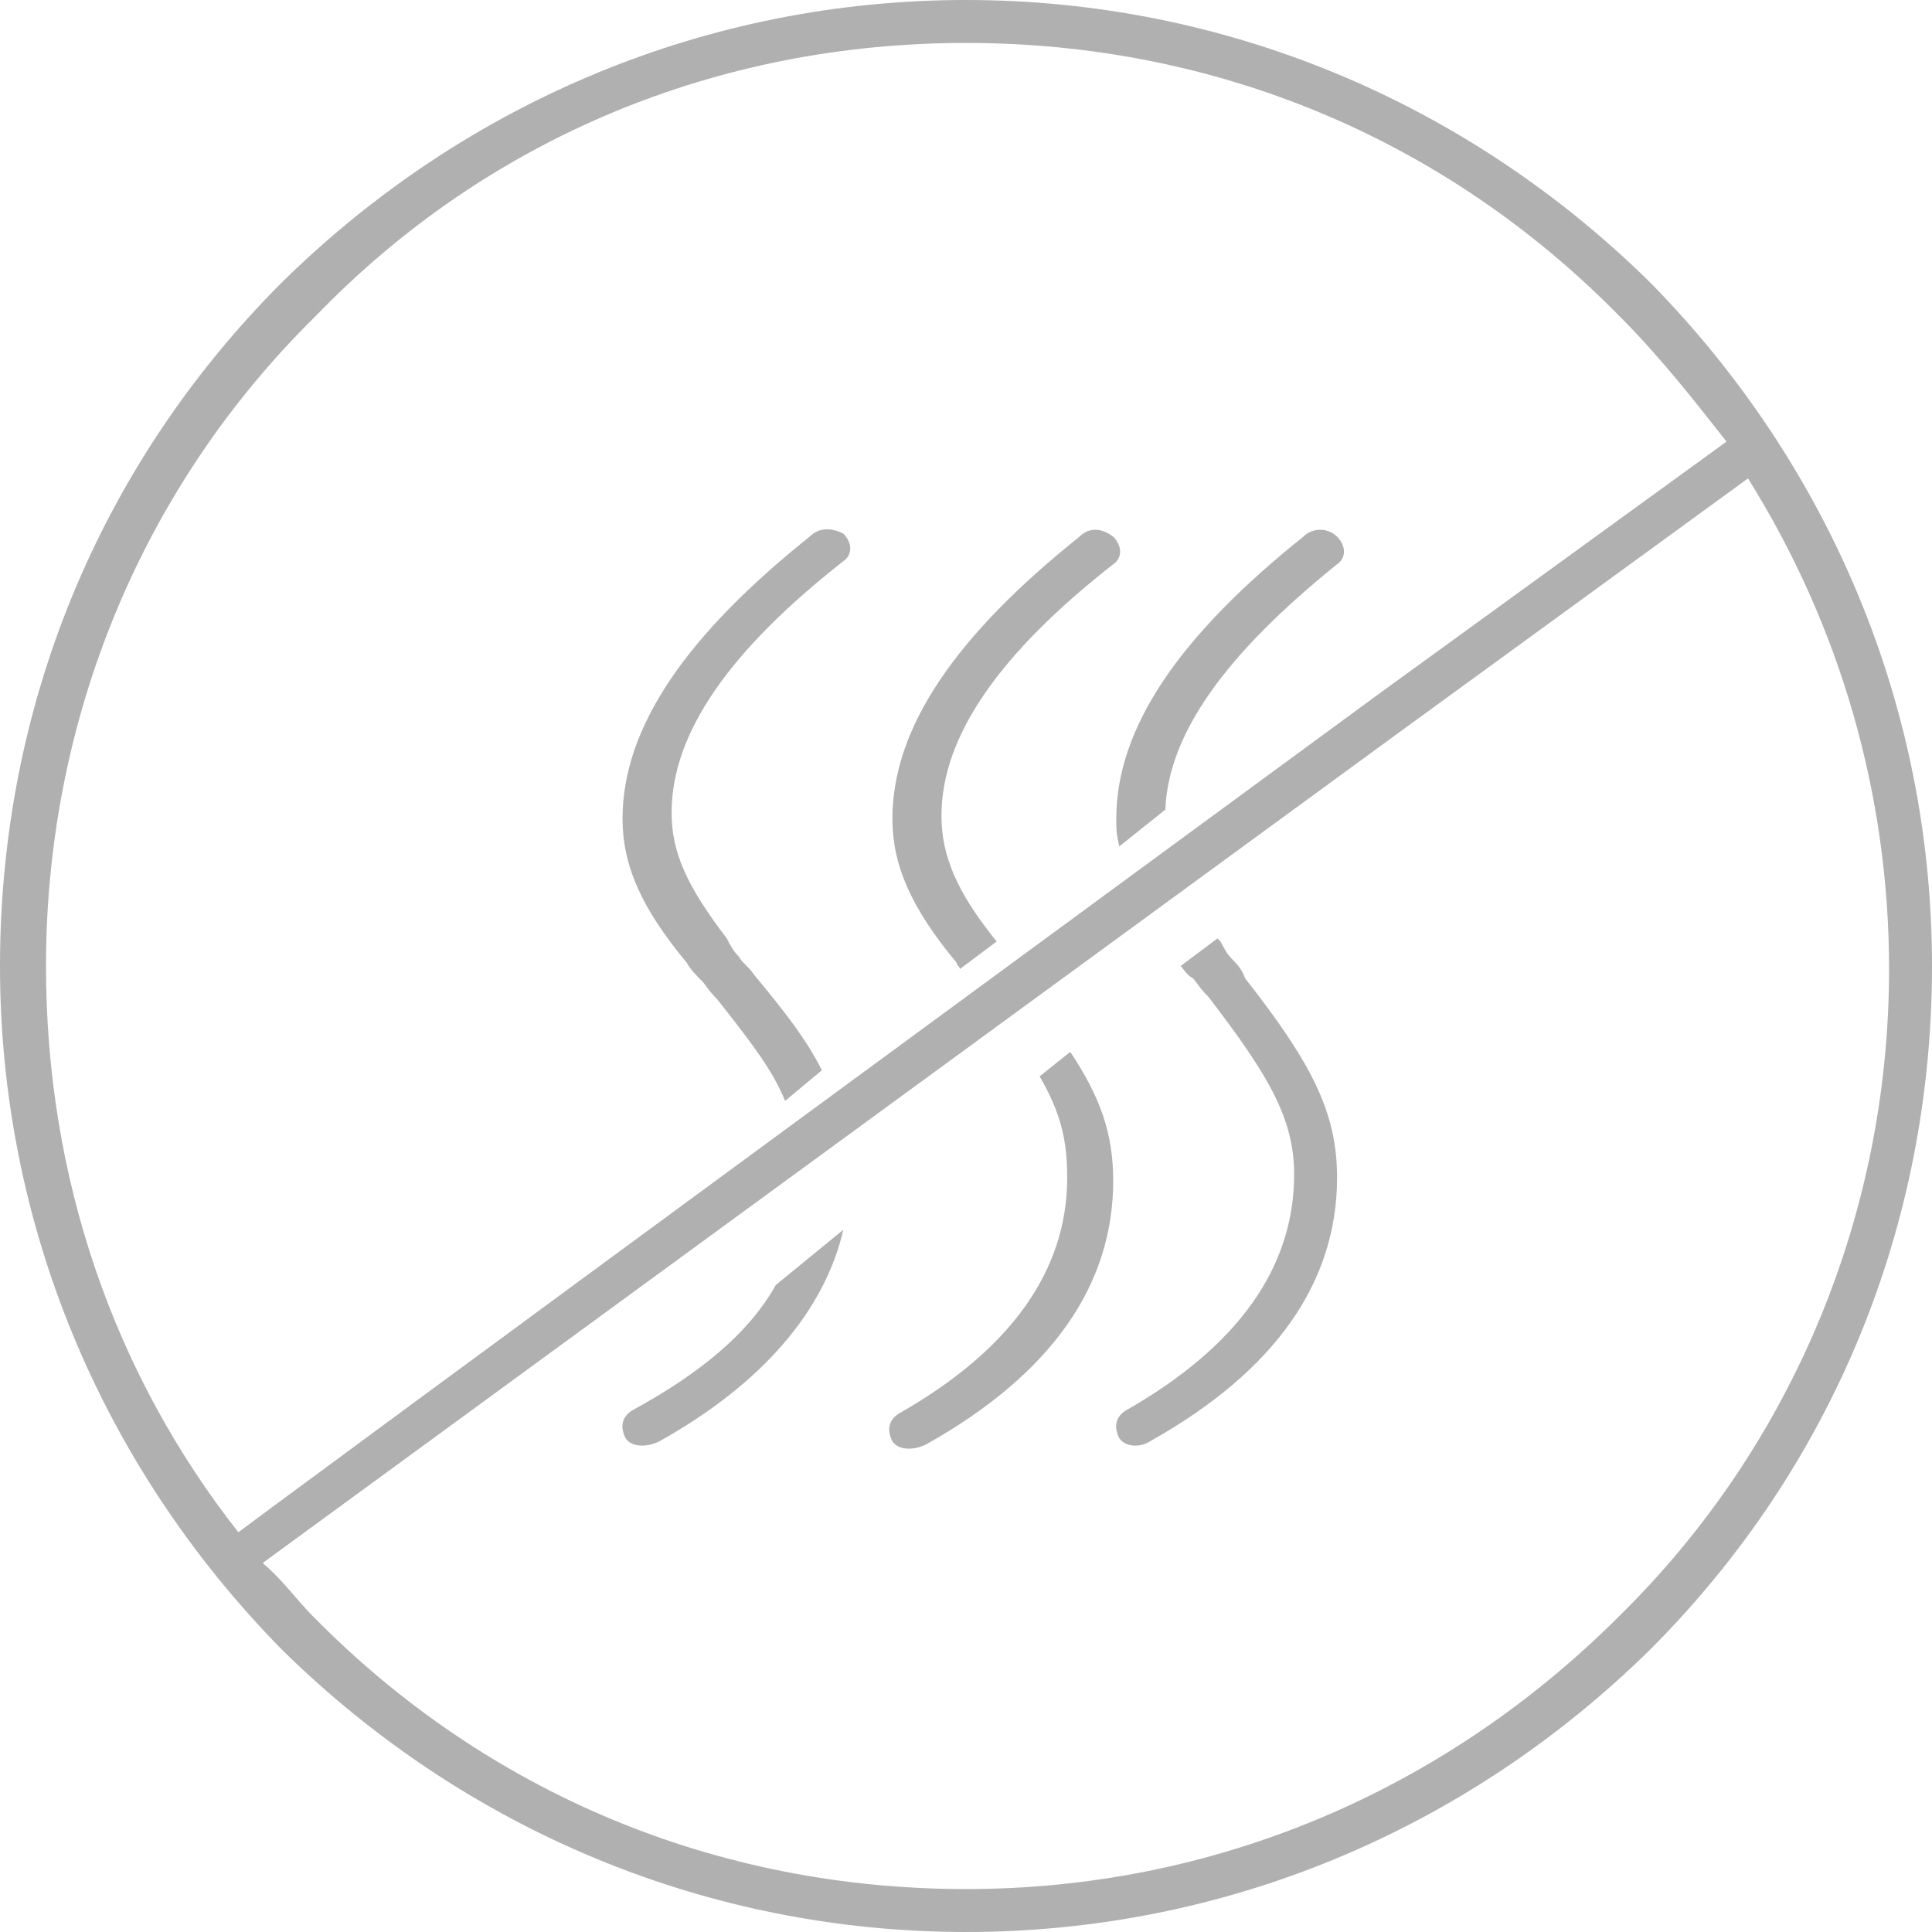 <?xml version="1.0" encoding="utf-8"?>
<!-- Generator: Adobe Illustrator 24.0.1, SVG Export Plug-In . SVG Version: 6.00 Build 0)  -->
<svg version="1.1" id="Layer_1" xmlns="http://www.w3.org/2000/svg" xmlns:xlink="http://www.w3.org/1999/xlink" x="0px" y="0px"
	 viewBox="0 0 63 63" style="enable-background:new 0 0 63 63;" xml:space="preserve">
<style type="text/css">
	.st0{fill:none;}
	.st1{fill:#B0B0B0;}
</style>
<title>no_smoke</title>
<desc>Created with Sketch.</desc>
<g>
	<path class="st0" d="M56.2,14.5c-1-1.5-2.2-2.9-3.5-4.1c-5.6-5.8-13.1-8.9-21.2-8.9s-15.6,3.1-21.3,8.9c-5.7,5.7-8.8,13.2-8.8,21.2
		c0,6.7,2.2,13.2,6.3,18.5l11.1-8.1l1.2-0.9l23.8-17.5l1.2-0.9L56.2,14.5z M27.4,18.4c-3.8,3-5.6,5.8-5.6,8.2c0,1.3,0.5,2.3,1.8,4.1
		c0.1,0.2,0.3,0.3,0.4,0.6c0.1,0.1,0.2,0.3,0.5,0.6c0.9,1.2,1.7,2.2,2.2,3.1l-1.2,1c-0.4-1-1.2-2-2.2-3.3c-0.2-0.3-0.4-0.4-0.5-0.6
		c-0.2-0.2-0.3-0.4-0.5-0.6c-1.4-1.8-2.1-3.2-2.1-4.7c0-2.9,2-6,6.1-9.2c0.3-0.2,0.7-0.2,1.1,0C27.7,17.7,27.7,18.2,27.4,18.4z
		 M36.2,18.4c-3.8,3-5.6,5.8-5.6,8.2c0,1.3,0.5,2.3,1.8,4.1l-1.2,0.9c0-0.1-0.1-0.1-0.1-0.2c-1.4-1.8-2.1-3.2-2.1-4.7
		c0-2.9,2-6,6.1-9.2c0.3-0.2,0.7-0.2,1,0C36.5,17.7,36.5,18.2,36.2,18.4z M43.6,18.4c-3.6,2.9-5.5,5.6-5.6,8l-1.5,1.2
		c0-0.3-0.1-0.5-0.1-0.9c0-2.9,2-6,6.1-9.2c0.3-0.2,0.7-0.2,1,0C43.9,17.7,43.9,18.2,43.6,18.4z"/>
	<path class="st0" d="M20.1,41.1L20.1,41.1C20.1,41.2,20.1,41.2,20.1,41.1C20.1,41.2,20.1,41.2,20.1,41.1z"/>
	<path class="st0" d="M57,15.7L45.6,24l-1.3,0.9c-0.2-0.4-0.3-0.7-0.5-1.2c0.2,0.4,0.4,0.7,0.5,1.2L21,42l-1.3,0.9L8.6,51.3
		c0.5,0.6,1.1,1.2,1.6,1.7c5.7,5.7,13.2,8.9,21.3,8.9s15.6-3.1,21.3-8.9c5.7-5.7,8.8-13.2,8.8-21.2C61.6,25.9,60,20.4,57,15.7z
		 M27.4,40.1c-0.6,2.7-2.6,5-6,6.9c-0.3,0.2-0.8,0.1-1.1-0.1c-0.2-0.3-0.2-0.6,0.2-0.9c2.2-1.3,3.7-2.7,4.6-4.2L27.4,40.1L27.4,40.1
		z M30.3,47.1c-0.3,0.2-0.8,0.1-1-0.1c-0.2-0.3-0.2-0.6,0.2-0.9c3.7-2.1,5.5-4.7,5.5-7.7c0-1.2-0.3-2.1-0.9-3.3l1.2-0.9
		c0.9,1.5,1.4,2.7,1.4,4.2C36.4,41.9,34.3,44.7,30.3,47.1z M37.6,47.1c-0.3,0.2-0.8,0.1-1-0.1c-0.2-0.3-0.2-0.6,0.2-0.9
		c3.7-2.1,5.5-4.7,5.5-7.7c0-1.9-0.7-3.3-2.8-5.8c-0.2-0.3-0.4-0.4-0.5-0.6c-0.1-0.2-0.2-0.3-0.4-0.4l1.2-0.9c0,0,0,0,0.1,0.1
		c0.1,0.2,0.3,0.3,0.4,0.6c0.1,0.1,0.2,0.3,0.5,0.6c2.2,2.8,3,4.3,3,6.5C43.8,41.9,41.7,44.7,37.6,47.1z"/>
	<path class="st0" d="M43.8,23.7c0,0,0,0.1,0.1,0.1C43.8,23.8,43.8,23.7,43.8,23.7L43.8,23.7z"/>
	<path class="st1" d="M42.5,17.5c-4,3.2-6.1,6.2-6.1,9.2c0,0.3,0,0.5,0.1,0.9l1.5-1.2c0.1-2.5,2-5.1,5.6-8c0.3-0.2,0.3-0.6,0-0.9
		C43.3,17.2,42.8,17.2,42.5,17.5z"/>
	<path class="st1" d="M26.4,17.5c-4,3.2-6.1,6.2-6.1,9.2c0,1.5,0.6,2.9,2.1,4.7c0.1,0.2,0.3,0.4,0.5,0.6c0.1,0.1,0.2,0.3,0.5,0.6
		c1.1,1.4,1.8,2.3,2.2,3.3l1.2-1c-0.5-1-1.2-1.9-2.2-3.1c-0.2-0.3-0.4-0.4-0.5-0.6c-0.2-0.2-0.3-0.4-0.4-0.6
		c-1.3-1.7-1.8-2.8-1.8-4.1c0-2.6,1.9-5.3,5.6-8.2c0.3-0.2,0.3-0.6,0-0.9C27.1,17.2,26.7,17.2,26.4,17.5z"/>
	<path class="st1" d="M35.2,17.5c-4,3.2-6.1,6.2-6.1,9.2c0,1.5,0.6,2.9,2.1,4.7c0,0.1,0.1,0.1,0.1,0.2l1.2-0.9
		c-1.3-1.6-1.8-2.8-1.8-4.1c0-2.6,1.9-5.3,5.6-8.2c0.3-0.2,0.3-0.6,0-0.9C35.9,17.2,35.5,17.2,35.2,17.5z"/>
	<path class="st1" d="M40.2,31.3c-0.2-0.2-0.3-0.4-0.4-0.6c0,0,0,0-0.1-0.1l-1.2,0.9c0.1,0.1,0.2,0.3,0.4,0.4
		c0.1,0.1,0.2,0.3,0.5,0.6c2,2.6,2.8,4,2.8,5.8c0,3-1.8,5.6-5.5,7.7c-0.3,0.2-0.4,0.5-0.2,0.9c0.2,0.3,0.7,0.3,1,0.1
		c4.1-2.3,6.1-5.2,6.1-8.6c0-2.1-0.8-3.7-3-6.5C40.5,31.6,40.3,31.4,40.2,31.3z"/>
	<path class="st1" d="M20.6,46c-0.3,0.2-0.4,0.5-0.2,0.9c0.2,0.3,0.7,0.3,1.1,0.1c3.4-1.9,5.4-4.3,6-6.9l0,0l-2.2,1.8
		C24.4,43.5,22.8,44.8,20.6,46z"/>
	<path class="st1" d="M33.9,35.1c0.7,1.2,0.9,2.1,0.9,3.3c0,3-1.8,5.6-5.5,7.7c-0.3,0.2-0.4,0.5-0.2,0.9c0.2,0.3,0.7,0.3,1.1,0.1
		c4.1-2.3,6.1-5.2,6.1-8.6c0-1.5-0.4-2.7-1.4-4.2L33.9,35.1z"/>
	<path class="st1" d="M53.8,9.2C47.8,3.3,39.9,0,31.5,0S15.2,3.3,9.2,9.2c-6,6-9.2,13.9-9.2,22.3s3.3,16.3,9.2,22.3
		c6,5.9,13.9,9.2,22.3,9.2s16.3-3.3,22.3-9.2c6-6,9.2-13.9,9.2-22.3S59.7,15.2,53.8,9.2z M52.8,52.7c-5.7,5.7-13.2,8.9-21.3,8.9
		s-15.6-3.1-21.3-8.9c-0.5-0.5-1-1.2-1.6-1.7L7.8,50c-4.1-5.2-6.3-11.6-6.3-18.5c0-8,3.1-15.6,8.8-21.2c5.6-5.8,13.1-8.9,21.2-8.9
		s15.6,3.1,21.3,8.9c1.3,1.3,2.4,2.7,3.5,4.1L45,22.6c0,0-37.9,27.8-37.8,27.8c0.2,0.4,0.4,0.7,0.5,1.2l37.9-27.7l11.4-8.3
		c3,4.8,4.6,10.3,4.6,16C61.6,39.5,58.5,47.1,52.8,52.7z"/>
</g>
<path class="st1" d="M31.5,31.5"/>
<path class="st1" d="M31.5,31.5"/>
</svg>
